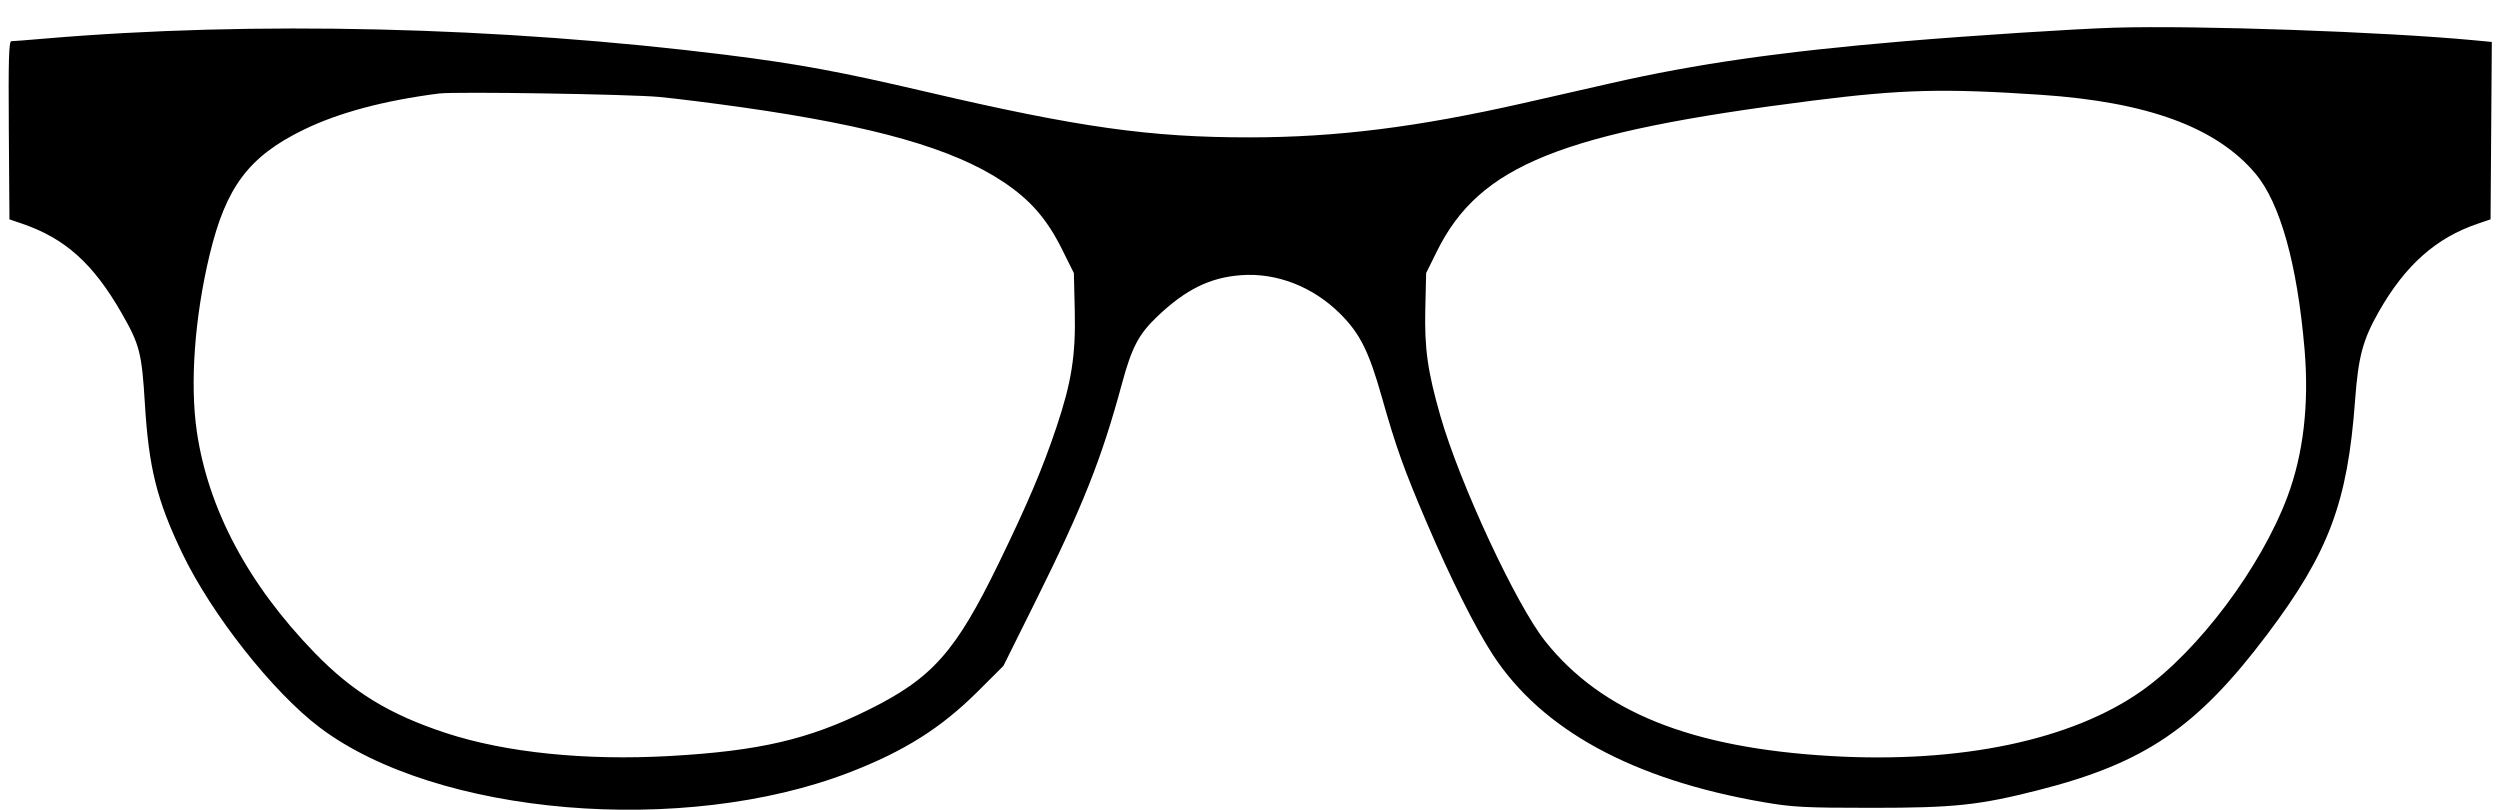 <?xml version="1.0" encoding="utf-8"?>
<!-- Generator: Adobe Illustrator 26.5.0, SVG Export Plug-In . SVG Version: 6.00 Build 0)  -->
<svg version="1.1" id="Layer_1" xmlns="http://www.w3.org/2000/svg" xmlns:xlink="http://www.w3.org/1999/xlink" x="0px" y="0px"
	 viewBox="0 0 246.614 79.937" style="enable-background:new 0 0 246.614 79.937;" xml:space="preserve">
<g>
	<path d="M208.557,2.732c-3.892,0.119-14.05,0.775-20.75,1.34c-12.1,1.022-20.513,2.226-28.875,4.133
		c-2.625,0.599-6.484,1.476-8.625,1.962c-10.5,2.38-18.441,3.375-27,3.384c-9.855,0.01-16.925-0.987-32-4.511
		c-8.425-1.97-12.571-2.736-19.5-3.605c-22.375-2.805-46.815-3.391-67.5-1.618C2.732,3.953,1.291,4.064,1.12,4.064
		c-0.247,0-0.299,1.837-0.25,8.787l0.062,8.787l1.25,0.427c4.254,1.453,7.026,3.948,9.83,8.848c1.768,3.091,1.976,3.9,2.279,8.9
		c0.384,6.325,1.177,9.511,3.657,14.7c2.904,6.075,8.962,13.76,13.609,17.263c11.535,8.694,35.85,10.748,52.25,4.413
		c5.4-2.086,9.032-4.378,12.65-7.984l2.525-2.517l3.108-6.25c4.737-9.525,6.566-14.127,8.595-21.625
		c0.961-3.55,1.647-4.853,3.472-6.59c2.808-2.673,5.2-3.852,8.275-4.078c3.5-0.258,7.074,1.13,9.75,3.787
		c1.97,1.955,2.847,3.706,4.134,8.256c1.39,4.912,2.172,7.1,4.394,12.3c2.383,5.575,4.79,10.39,6.536,13.075
		c4.835,7.433,13.81,12.331,26.685,14.562c2.882,0.499,4.1,0.563,10.75,0.563c8.1,0,10.55-0.26,16.375-1.74
		c10.525-2.673,15.668-6.174,22.606-15.385c6.064-8.052,7.92-13,8.656-23.075c0.314-4.3,0.768-5.989,2.358-8.775
		c2.611-4.575,5.63-7.252,9.756-8.651l1.25-0.424l0.062-8.75l0.062-8.75l-1.7-0.162C235.257,3.136,216.668,2.485,208.557,2.732
		L208.557,2.732z M201.307,9.35c10.525,0.706,17.32,3.198,21.172,7.764c2.449,2.903,4.135,8.925,4.853,17.325
		c0.463,5.425-0.11,10.357-1.693,14.575c-2.619,6.975-8.757,15.159-14.331,19.108c-6.892,4.884-17.9,7.201-30.675,6.459
		c-13.825-0.803-22.628-4.336-28.197-11.318c-2.865-3.592-8.432-15.55-10.347-22.225c-1.262-4.4-1.581-6.666-1.489-10.575
		l0.083-3.525l1.05-2.125c4.212-8.523,12.225-11.742,37.05-14.883C187.602,8.815,191.732,8.708,201.307,9.35L201.307,9.35z
		 M65.057,9.566c1.588,0.151,5.225,0.606,8.125,1.017c13.1,1.858,20.843,4.066,25.775,7.35c2.67,1.778,4.31,3.655,5.792,6.63
		l1.183,2.375l0.087,3.65c0.107,4.461-0.308,7.1-1.821,11.6c-1.368,4.067-2.825,7.5-5.667,13.35
		c-4.276,8.8-6.571,11.377-12.924,14.513c-5.881,2.903-10.725,4.027-19.5,4.525c-8.35,0.474-16.237-0.334-22.125-2.268
		c-5.575-1.831-9.217-4.061-12.977-7.945c-6.542-6.758-10.472-14.15-11.59-21.8c-0.693-4.737-0.217-11.275,1.269-17.45
		c1.606-6.675,3.86-9.674,9.249-12.308c3.435-1.679,7.975-2.895,13.375-3.581C44.912,9.02,62.157,9.291,65.057,9.566L65.057,9.566z"
		/>
</g>
</svg>
